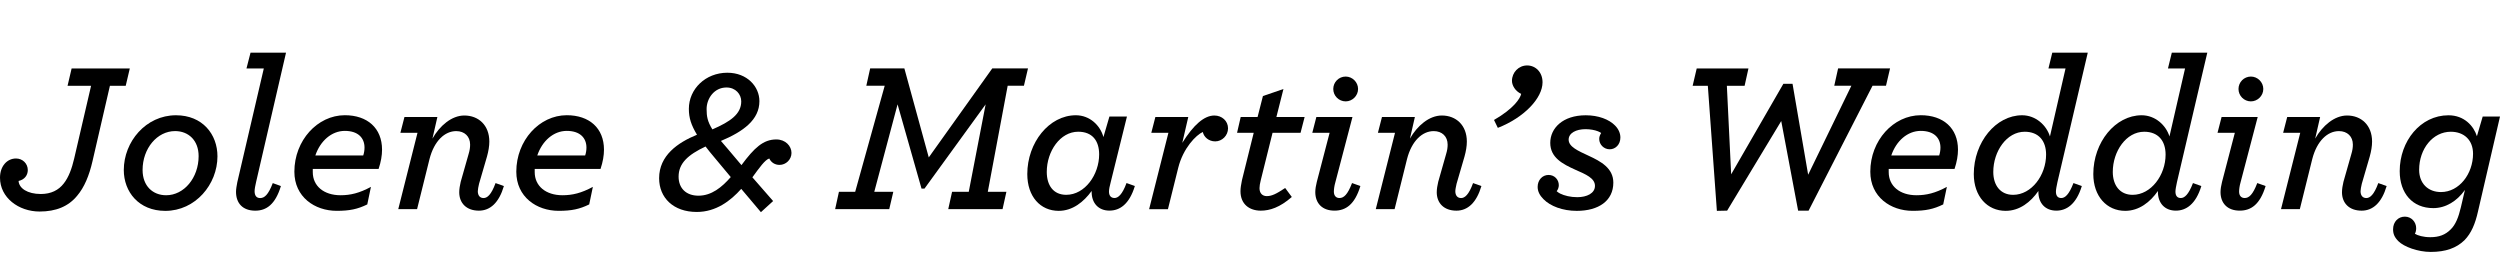 <?xml version="1.0" encoding="utf-8"?>
<!-- Generator: Adobe Illustrator 17.0.0, SVG Export Plug-In . SVG Version: 6.00 Build 0)  -->
<!DOCTYPE svg PUBLIC "-//W3C//DTD SVG 1.1//EN" "http://www.w3.org/Graphics/SVG/1.1/DTD/svg11.dtd">
<svg version="1.1" id="Layer_1" xmlns="http://www.w3.org/2000/svg" xmlns:xlink="http://www.w3.org/1999/xlink" x="0px" y="0px"
	 width="128.622px" height="14px" viewBox="152.271 0 128.622 14" enable-background="new 152.271 0 128.622 14"
	 xml:space="preserve">
<rect x="2.969" y="2.708" fill="none" width="375.334" height="12.25"/>
<g enable-background="new    ">
	<path d="M3.19,9.144c0-0.594,0.363-0.99,0.825-0.99c0.341,0,0.605,0.264,0.605,0.594c0,0.265-0.165,0.495-0.473,0.562
		c0.022,0.374,0.451,0.671,1.144,0.671c0.528,0,0.913-0.198,1.177-0.539c0.253-0.319,0.418-0.77,0.539-1.287l0.869-3.741h-1.21
		l0.209-0.892h2.992L9.659,4.413H8.845L7.954,8.274c-0.176,0.771-0.429,1.364-0.792,1.793c-0.451,0.551-1.089,0.814-1.936,0.814
		C4.147,10.882,3.19,10.167,3.19,9.144z"/>
	<path d="M9.57,8.956c0-1.618,1.122-3.026,2.497-3.026c0.715,0,1.254,0.518,1.419,1.122l0.308-1.056h0.902L13.86,9.375
		c-0.055,0.197-0.088,0.374-0.088,0.483c0,0.209,0.099,0.33,0.286,0.33c0.176,0,0.396-0.165,0.616-0.77l0.429,0.153
		c-0.286,0.946-0.781,1.266-1.309,1.266c-0.561,0-0.913-0.385-0.913-0.957V9.825c-0.407,0.562-0.979,1.023-1.694,1.023
		C10.241,10.849,9.57,10.111,9.57,8.956z M13.266,7.944c0-0.705-0.352-1.167-1.078-1.167c-0.924,0-1.617,1.001-1.617,2.069
		c0,0.693,0.341,1.177,1.001,1.177C12.54,10.023,13.266,8.979,13.266,7.944z"/>
	<path d="M16.83,6.833h-0.88l0.209-0.813h1.694l-0.264,1.11c0.385-0.66,0.957-1.188,1.584-1.188c0.693,0,1.144,0.462,1.199,1.177
		c0.429-0.726,1.034-1.177,1.606-1.177c0.693,0,1.232,0.495,1.232,1.342c0,0.232-0.044,0.496-0.121,0.771l-0.407,1.396
		c-0.033,0.144-0.066,0.298-0.066,0.386c0,0.22,0.11,0.352,0.297,0.352s0.396-0.165,0.616-0.77l0.429,0.153
		c-0.253,0.858-0.704,1.266-1.287,1.266c-0.649,0-1.012-0.396-1.012-0.946c0-0.154,0.033-0.363,0.077-0.539l0.396-1.386
		c0.066-0.198,0.088-0.374,0.088-0.529c0-0.43-0.286-0.693-0.649-0.693c-0.55,0-1.079,0.506-1.332,1.507l-0.638,2.509h-0.968
		l0.715-2.783c0.044-0.209,0.077-0.407,0.077-0.562c0-0.385-0.264-0.671-0.649-0.671c-0.55,0-1.101,0.518-1.342,1.497l-0.627,2.52
		H15.84L16.83,6.833z"/>
	<path d="M24.904,9.881c0-0.144,0.033-0.353,0.077-0.518l0.66-2.531H24.75l0.209-0.813h1.859l-0.88,3.356
		c-0.055,0.187-0.077,0.374-0.077,0.483c0,0.209,0.11,0.33,0.286,0.33c0.22,0,0.418-0.165,0.649-0.77l0.429,0.153
		c-0.286,0.946-0.749,1.266-1.332,1.266C25.256,10.838,24.904,10.453,24.904,9.881z M25.828,4.578c0-0.353,0.286-0.639,0.638-0.639
		c0.341,0,0.638,0.286,0.638,0.639c0,0.352-0.297,0.638-0.638,0.638C26.114,5.215,25.828,4.929,25.828,4.578z"/>
	<path d="M28.918,8.692v0.165c0,0.715,0.572,1.188,1.43,1.188c0.506,0,0.968-0.11,1.562-0.43l-0.187,0.902
		c-0.495,0.242-0.902,0.33-1.573,0.33c-1.133,0-2.178-0.715-2.178-2.013c0-1.607,1.188-2.906,2.596-2.906
		c1.155,0,1.914,0.66,1.914,1.772c0,0.297-0.055,0.627-0.176,0.99h-3.388V8.692z M29.051,7.999h2.464
		c0.044-0.132,0.066-0.274,0.066-0.406c0-0.496-0.33-0.859-1.012-0.859S29.304,7.25,29.051,7.999z"/>
	<path d="M37.268,6.932C36.971,6.437,36.85,6.074,36.85,5.6c0-1.022,0.858-1.858,1.98-1.858c1.023,0,1.65,0.715,1.65,1.463
		c0,0.957-0.825,1.562-1.98,2.046l0.341,0.397l0.715,0.847c0.66-0.891,1.123-1.321,1.793-1.321c0.473,0,0.781,0.342,0.781,0.694
		c0,0.341-0.286,0.616-0.616,0.616c-0.231,0-0.429-0.121-0.528-0.33c-0.22,0.066-0.506,0.473-0.869,0.968l1.067,1.222l-0.627,0.572
		l-1.012-1.199c-0.55,0.616-1.298,1.188-2.289,1.188c-1.199,0-1.936-0.726-1.936-1.738C35.32,7.999,36.277,7.338,37.268,6.932z
		 M39.006,9.11L38.17,8.109c-0.176-0.209-0.33-0.396-0.462-0.572c-0.913,0.43-1.386,0.869-1.386,1.552
		c0,0.594,0.385,0.979,1.023,0.979C38.016,10.067,38.544,9.639,39.006,9.11z M38.06,6.657c0.913-0.396,1.485-0.781,1.485-1.441
		c0-0.363-0.286-0.715-0.759-0.715c-0.638,0-1.023,0.572-1.023,1.111C37.763,5.986,37.807,6.25,38.06,6.657z"/>
	<path d="M44.604,9.869h0.825l1.265-5.457h-0.935l0.198-0.892h2.333c1.375,0,2.255,0.374,2.893,1.013
		c0.506,0.506,0.781,1.254,0.781,2.057c0,1.156-0.396,2.081-1.144,2.839c-0.913,0.902-2.189,1.331-3.741,1.331h-2.685L44.604,9.869z
		 M47.234,9.869c1.265,0,2.145-0.341,2.805-1.012c0.605-0.605,0.88-1.375,0.88-2.211c0-0.583-0.198-1.145-0.561-1.508
		c-0.451-0.451-1.089-0.726-2.167-0.726h-0.495L46.42,9.869H47.234z"/>
	<path d="M52.535,8.747c0-1.453,1.133-2.817,2.685-2.817c1.364,0,2.134,0.979,2.134,2.113c0,1.441-1.133,2.806-2.685,2.806
		C53.305,10.849,52.535,9.869,52.535,8.747z M56.385,8.032c0-0.815-0.528-1.288-1.21-1.288c-0.924,0-1.672,0.892-1.672,2.002
		c0,0.825,0.528,1.299,1.21,1.299C55.637,10.046,56.385,9.144,56.385,8.032z"/>
	<path d="M59.212,6.833h-0.88l0.209-0.813h1.694l-0.308,1.33c0.583-0.936,1.133-1.408,1.65-1.408c0.385,0,0.704,0.274,0.704,0.66
		c0,0.374-0.308,0.671-0.66,0.671c-0.33,0-0.583-0.221-0.638-0.484c-0.341,0.154-1.012,0.826-1.265,1.849l-0.528,2.123h-0.968
		L59.212,6.833z"/>
	<path d="M62.38,8.747c0-1.453,1.133-2.817,2.685-2.817c1.364,0,2.134,0.979,2.134,2.113c0,1.441-1.133,2.806-2.685,2.806
		C63.15,10.849,62.38,9.869,62.38,8.747z M66.23,8.032c0-0.815-0.528-1.288-1.21-1.288c-0.924,0-1.672,0.892-1.672,2.002
		c0,0.825,0.528,1.299,1.21,1.299C65.482,10.046,66.23,9.144,66.23,8.032z"/>
	<path d="M69.948,6.833l-0.605,2.432c-0.044,0.165-0.066,0.319-0.066,0.418c0,0.264,0.154,0.407,0.374,0.407
		c0.253,0,0.484-0.11,0.946-0.418l0.341,0.462c-0.616,0.539-1.133,0.704-1.595,0.704c-0.583,0-1.045-0.33-1.045-1.001
		c0-0.165,0.033-0.353,0.077-0.572l0.605-2.432h-0.858l0.187-0.813h0.869l0.275-1.079l1.056-0.362L70.146,6.02h1.452L71.39,6.833
		H69.948z"/>
	<path d="M73.358,3.521h-0.891l0.209-0.813h1.815l-0.99,4.235c0.341-0.528,0.902-1.001,1.529-1.001c0.726,0,1.309,0.495,1.309,1.342
		c0,0.232-0.032,0.496-0.12,0.771l-0.386,1.408c-0.033,0.143-0.055,0.286-0.055,0.374c0,0.22,0.11,0.352,0.286,0.352
		c0.198,0,0.396-0.165,0.616-0.77l0.429,0.153c-0.253,0.858-0.693,1.266-1.287,1.266c-0.649,0-1.012-0.396-1.012-0.946
		c0-0.154,0.033-0.352,0.077-0.528l0.396-1.441c0.055-0.187,0.066-0.329,0.066-0.484c0-0.418-0.298-0.693-0.727-0.693
		c-0.583,0-1.155,0.484-1.375,1.463l-0.594,2.553h-0.968L73.358,3.521z"/>
	<path d="M76.272,12.268c0-0.352,0.265-0.615,0.594-0.615c0.275,0,0.507,0.187,0.572,0.473c0.265-0.011,0.737-0.396,1.694-1.552
		l-0.77-3.741h-0.837l0.209-0.813h1.453l0.638,3.785c0.748-0.99,1.419-1.914,1.595-2.597C81.179,7.12,80.958,6.9,80.958,6.57
		c0-0.341,0.275-0.639,0.649-0.639c0.451,0,0.737,0.33,0.737,0.858c0,0.639-0.43,1.618-2.189,3.796
		c-1.672,2.057-2.344,2.376-3.059,2.376C76.613,12.961,76.272,12.642,76.272,12.268z"/>
	<path d="M83.29,6.172c1.013-0.583,1.354-1.111,1.397-1.342c-0.308-0.144-0.473-0.44-0.473-0.671c0-0.43,0.341-0.792,0.781-0.792
		c0.429,0,0.792,0.341,0.792,0.868c0,0.814-0.946,1.815-2.3,2.344L83.29,6.172z"/>
	<path d="M85.832,10.244c-0.188-0.188-0.297-0.396-0.297-0.628c0-0.352,0.241-0.615,0.561-0.615c0.309,0,0.528,0.241,0.528,0.527
		c0,0.11-0.044,0.231-0.11,0.309c0.044,0.044,0.1,0.077,0.176,0.121c0.221,0.109,0.539,0.187,0.881,0.187
		c0.495,0,0.913-0.198,0.913-0.583c0-0.396-0.474-0.594-1.001-0.825c-0.66-0.297-1.299-0.627-1.299-1.386
		c0-0.76,0.649-1.42,1.826-1.42c0.649,0,1.199,0.209,1.508,0.528c0.176,0.176,0.274,0.396,0.274,0.616
		c0,0.363-0.253,0.606-0.55,0.606s-0.539-0.243-0.539-0.529c0-0.1,0.022-0.176,0.099-0.309c-0.032-0.021-0.076-0.055-0.165-0.088
		c-0.165-0.065-0.396-0.109-0.638-0.109c-0.484,0-0.869,0.197-0.869,0.539c0,0.363,0.474,0.572,1.023,0.826
		c0.648,0.297,1.276,0.648,1.276,1.386c0,0.936-0.76,1.452-1.882,1.452C86.822,10.849,86.184,10.606,85.832,10.244z"/>
	<path d="M94.291,4.413H93.51l0.209-0.892h2.662l-0.198,0.892H95.27l0.221,4.555l2.685-4.655h0.473l0.803,4.676l2.223-4.577h-0.88
		l0.198-0.892h2.673l-0.209,0.892h-0.693l-3.289,6.425h-0.539l-0.869-4.61l-2.783,4.61l-0.528,0.011L94.291,4.413z"/>
	<path d="M103.597,8.692v0.165c0,0.715,0.571,1.188,1.43,1.188c0.506,0,0.969-0.11,1.562-0.43l-0.188,0.902
		c-0.495,0.242-0.901,0.33-1.573,0.33c-1.133,0-2.178-0.715-2.178-2.013c0-1.607,1.188-2.906,2.597-2.906
		c1.154,0,1.914,0.66,1.914,1.772c0,0.297-0.056,0.627-0.177,0.99h-3.387V8.692z M103.729,7.999h2.464
		c0.044-0.132,0.066-0.274,0.066-0.406c0-0.496-0.33-0.859-1.012-0.859C104.564,6.734,103.981,7.25,103.729,7.999z"/>
	<path d="M110.461,5.93c0.704,0,1.255,0.518,1.431,1.09l0.803-3.499h-0.88l0.198-0.813h1.826l-1.562,6.667
		c-0.044,0.209-0.077,0.374-0.077,0.483c0,0.209,0.088,0.33,0.275,0.33s0.396-0.165,0.627-0.77l0.429,0.153
		c-0.285,0.946-0.792,1.266-1.309,1.266c-0.572,0-0.924-0.385-0.924-0.969V9.825c-0.396,0.572-0.969,1.023-1.684,1.023
		c-0.946,0-1.64-0.748-1.64-1.893C107.975,7.317,109.108,5.93,110.461,5.93z M111.693,7.955c0-0.715-0.385-1.177-1.1-1.177
		c-0.925,0-1.617,1.001-1.617,2.069c0,0.682,0.362,1.177,1.022,1.177C110.945,10.023,111.693,9.012,111.693,7.955z"/>
	<path d="M116.609,5.93c0.704,0,1.255,0.518,1.431,1.09l0.803-3.499h-0.88l0.198-0.813h1.826l-1.562,6.667
		c-0.044,0.209-0.077,0.374-0.077,0.483c0,0.209,0.088,0.33,0.275,0.33s0.396-0.165,0.627-0.77l0.429,0.153
		c-0.285,0.946-0.792,1.266-1.309,1.266c-0.572,0-0.924-0.385-0.924-0.969V9.825c-0.396,0.572-0.969,1.023-1.684,1.023
		c-0.946,0-1.64-0.748-1.64-1.893C114.123,7.317,115.257,5.93,116.609,5.93z M117.842,7.955c0-0.715-0.385-1.177-1.1-1.177
		c-0.925,0-1.617,1.001-1.617,2.069c0,0.682,0.362,1.177,1.022,1.177C117.094,10.023,117.842,9.012,117.842,7.955z"/>
	<path d="M120.668,9.881c0-0.144,0.033-0.353,0.077-0.518l0.66-2.531h-0.891l0.209-0.813h1.858l-0.88,3.356
		c-0.055,0.187-0.077,0.374-0.077,0.483c0,0.209,0.11,0.33,0.286,0.33c0.221,0,0.418-0.165,0.649-0.77l0.429,0.153
		c-0.286,0.946-0.748,1.266-1.331,1.266C121.021,10.838,120.668,10.453,120.668,9.881z M121.593,4.578
		c0-0.353,0.285-0.639,0.638-0.639c0.341,0,0.638,0.286,0.638,0.639c0,0.352-0.297,0.638-0.638,0.638
		C121.878,5.215,121.593,4.929,121.593,4.578z"/>
	<path d="M126.917,9.892c0-0.154,0.032-0.363,0.076-0.539l0.407-1.431c0.056-0.187,0.077-0.329,0.077-0.484
		c0-0.418-0.286-0.693-0.715-0.693c-0.583,0-1.133,0.495-1.375,1.442l-0.639,2.574h-0.968l0.99-3.928h-0.88l0.209-0.813h1.693
		l-0.253,1.11c0.374-0.66,0.99-1.188,1.64-1.188c0.727,0,1.287,0.495,1.287,1.342c0,0.232-0.044,0.496-0.121,0.771l-0.407,1.396
		c-0.032,0.144-0.065,0.298-0.065,0.386c0,0.22,0.109,0.352,0.297,0.352c0.187,0,0.396-0.165,0.616-0.77l0.429,0.153
		c-0.253,0.858-0.704,1.266-1.287,1.266C127.279,10.838,126.917,10.441,126.917,9.892z"/>
	<path d="M129.82,12.411c-0.209-0.209-0.275-0.385-0.275-0.616c0-0.385,0.265-0.649,0.605-0.649s0.583,0.275,0.583,0.595
		c0,0.099-0.021,0.209-0.066,0.286c0.144,0.088,0.43,0.176,0.793,0.176c0.451,0,0.77-0.121,1.045-0.396
		c0.253-0.242,0.407-0.627,0.528-1.144l0.209-0.892c-0.407,0.572-0.979,0.936-1.629,0.936c-1.066,0-1.727-0.76-1.727-1.903
		c0-1.541,1.066-2.873,2.508-2.873c0.814,0,1.299,0.551,1.464,1.078l0.297-1.012h0.891l-1.133,4.885
		c-0.144,0.638-0.341,1.111-0.693,1.475c-0.418,0.406-0.968,0.604-1.738,0.604C130.821,12.961,130.106,12.697,129.82,12.411z
		 M133.66,7.911c0-0.705-0.462-1.133-1.145-1.133c-0.924,0-1.628,0.88-1.628,1.958c0,0.704,0.462,1.145,1.122,1.145
		C132.956,9.881,133.66,8.935,133.66,7.911z"/>
	<path d="M143.251,2.708h0.836v10.253h-0.836V2.708z"/>
	<path d="M152.271,9.144c0-0.594,0.363-0.99,0.825-0.99c0.341,0,0.605,0.264,0.605,0.594c0,0.265-0.165,0.495-0.474,0.562
		c0.022,0.374,0.451,0.671,1.145,0.671c0.528,0,0.913-0.198,1.177-0.539c0.254-0.319,0.419-0.77,0.539-1.287l0.869-3.741h-1.21
		l0.209-0.892h2.993l-0.21,0.892h-0.813l-0.892,3.862c-0.176,0.771-0.429,1.364-0.792,1.793c-0.451,0.551-1.089,0.814-1.937,0.814
		C153.228,10.882,152.271,10.167,152.271,9.144z"/>
	<path d="M158.64,8.747c0-1.453,1.133-2.817,2.685-2.817c1.364,0,2.134,0.979,2.134,2.113c0,1.441-1.133,2.806-2.684,2.806
		C159.41,10.849,158.64,9.869,158.64,8.747z M162.49,8.032c0-0.815-0.528-1.288-1.21-1.288c-0.924,0-1.673,0.892-1.673,2.002
		c0,0.825,0.528,1.299,1.211,1.299C161.742,10.046,162.49,9.144,162.49,8.032z"/>
	<path d="M164.414,9.869c0-0.143,0.033-0.318,0.066-0.494l1.364-5.854h-0.892l0.209-0.813h1.826l-1.54,6.656
		c-0.044,0.188-0.077,0.363-0.077,0.474c0,0.23,0.1,0.352,0.286,0.352c0.22,0,0.418-0.165,0.649-0.77l0.418,0.153
		c-0.286,0.946-0.748,1.266-1.32,1.266C164.755,10.838,164.414,10.453,164.414,9.869z"/>
	<path d="M168.363,8.692v0.165c0,0.715,0.571,1.188,1.43,1.188c0.506,0,0.969-0.11,1.562-0.43l-0.188,0.902
		c-0.495,0.242-0.901,0.33-1.573,0.33c-1.133,0-2.178-0.715-2.178-2.013c0-1.607,1.188-2.906,2.597-2.906
		c1.154,0,1.914,0.66,1.914,1.772c0,0.297-0.056,0.627-0.177,0.99h-3.387V8.692z M168.495,7.999h2.464
		c0.044-0.132,0.066-0.274,0.066-0.406c0-0.496-0.33-0.859-1.012-0.859C169.331,6.734,168.748,7.25,168.495,7.999z"/>
	<path d="M175.898,9.892c0-0.154,0.032-0.363,0.076-0.539l0.407-1.431c0.056-0.187,0.077-0.329,0.077-0.484
		c0-0.418-0.286-0.693-0.715-0.693c-0.583,0-1.133,0.495-1.375,1.442l-0.639,2.574h-0.968l0.99-3.928h-0.88l0.209-0.813h1.694
		l-0.254,1.11c0.374-0.66,0.99-1.188,1.64-1.188c0.726,0,1.287,0.495,1.287,1.342c0,0.232-0.044,0.496-0.121,0.771l-0.407,1.396
		c-0.033,0.144-0.065,0.298-0.065,0.386c0,0.22,0.109,0.352,0.297,0.352c0.187,0,0.396-0.165,0.616-0.77l0.429,0.153
		c-0.253,0.858-0.704,1.266-1.287,1.266C176.261,10.838,175.898,10.441,175.898,9.892z"/>
	<path d="M179.781,8.692v0.165c0,0.715,0.571,1.188,1.43,1.188c0.506,0,0.969-0.11,1.562-0.43l-0.188,0.902
		c-0.495,0.242-0.901,0.33-1.573,0.33c-1.133,0-2.178-0.715-2.178-2.013c0-1.607,1.188-2.906,2.597-2.906
		c1.154,0,1.914,0.66,1.914,1.772c0,0.297-0.056,0.627-0.177,0.99h-3.387V8.692z M179.913,7.999h2.464
		c0.044-0.132,0.066-0.274,0.066-0.406c0-0.496-0.33-0.859-1.012-0.859C180.749,6.734,180.166,7.25,179.913,7.999z"/>
	<path d="M188.13,6.932c-0.297-0.495-0.418-0.858-0.418-1.332c0-1.022,0.858-1.858,1.98-1.858c1.022,0,1.65,0.715,1.65,1.463
		c0,0.957-0.825,1.562-1.98,2.046l0.341,0.397l0.715,0.847c0.66-0.891,1.122-1.321,1.794-1.321c0.473,0,0.78,0.342,0.78,0.694
		c0,0.341-0.286,0.616-0.615,0.616c-0.231,0-0.43-0.121-0.528-0.33c-0.221,0.066-0.506,0.473-0.869,0.968l1.067,1.222l-0.628,0.572
		l-1.012-1.199c-0.55,0.616-1.297,1.188-2.288,1.188c-1.199,0-1.937-0.726-1.937-1.738C186.183,7.999,187.14,7.338,188.13,6.932z
		 M189.868,9.11l-0.835-1.001c-0.176-0.209-0.33-0.396-0.462-0.572c-0.913,0.43-1.387,0.869-1.387,1.552
		c0,0.594,0.385,0.979,1.023,0.979C188.878,10.067,189.406,9.639,189.868,9.11z M188.922,6.657c0.913-0.396,1.485-0.781,1.485-1.441
		c0-0.363-0.286-0.715-0.759-0.715c-0.638,0-1.023,0.572-1.023,1.111C188.625,5.986,188.669,6.25,188.922,6.657z"/>
	<path d="M195.433,9.869h0.836l1.519-5.457h-0.946l0.198-0.892h1.76l1.255,4.578l3.267-4.578h1.838l-0.209,0.892h-0.836
		l-1.023,5.457h0.957l-0.198,0.892h-2.794l0.197-0.892h0.858l0.869-4.5l-3.146,4.334h-0.153l-1.232-4.334l-1.199,4.5h0.979
		l-0.209,0.892h-2.783L195.433,9.869z"/>
	<path d="M205.124,8.956c0-1.618,1.122-3.026,2.498-3.026c0.715,0,1.254,0.518,1.419,1.122l0.308-1.056h0.902l-0.836,3.378
		c-0.055,0.197-0.088,0.374-0.088,0.483c0,0.209,0.099,0.33,0.286,0.33c0.176,0,0.396-0.165,0.616-0.77l0.429,0.153
		c-0.286,0.946-0.781,1.266-1.31,1.266c-0.561,0-0.913-0.385-0.913-0.957V9.825c-0.407,0.562-0.979,1.023-1.694,1.023
		C205.795,10.849,205.124,10.111,205.124,8.956z M208.821,7.944c0-0.705-0.353-1.167-1.078-1.167c-0.925,0-1.617,1.001-1.617,2.069
		c0,0.693,0.341,1.177,1.001,1.177C208.094,10.023,208.821,8.979,208.821,7.944z"/>
	<path d="M212.384,6.833h-0.88l0.209-0.813h1.693l-0.308,1.331c0.583-0.936,1.133-1.408,1.65-1.408c0.385,0,0.704,0.274,0.704,0.66
		c0,0.374-0.309,0.671-0.66,0.671c-0.33,0-0.583-0.221-0.638-0.484c-0.342,0.154-1.013,0.826-1.266,1.849l-0.528,2.123h-0.968
		L212.384,6.833z"/>
	<path d="M217.742,6.833l-0.605,2.432c-0.044,0.165-0.066,0.319-0.066,0.418c0,0.264,0.154,0.407,0.374,0.407
		c0.254,0,0.484-0.11,0.946-0.418l0.342,0.462c-0.616,0.539-1.134,0.704-1.596,0.704c-0.583,0-1.045-0.33-1.045-1.001
		c0-0.165,0.033-0.353,0.077-0.572l0.604-2.432h-0.857l0.187-0.813h0.869l0.275-1.079l1.056-0.362L217.94,6.02h1.452l-0.209,0.813
		C219.183,6.833,217.742,6.833,217.742,6.833z"/>
	<path d="M219.941,9.881c0-0.144,0.033-0.353,0.077-0.518l0.66-2.531h-0.891l0.209-0.813h1.858l-0.88,3.356
		c-0.055,0.187-0.077,0.374-0.077,0.483c0,0.209,0.11,0.33,0.286,0.33c0.221,0,0.418-0.165,0.649-0.77l0.429,0.153
		c-0.286,0.946-0.748,1.266-1.331,1.266C220.293,10.838,219.941,10.453,219.941,9.881z M220.866,4.578
		c0-0.353,0.285-0.639,0.638-0.639c0.341,0,0.638,0.286,0.638,0.639c0,0.352-0.297,0.638-0.638,0.638
		C221.151,5.215,220.866,4.929,220.866,4.578z"/>
	<path d="M226.19,9.892c0-0.154,0.032-0.363,0.076-0.539l0.407-1.431c0.056-0.187,0.077-0.329,0.077-0.484
		c0-0.418-0.286-0.693-0.715-0.693c-0.583,0-1.133,0.495-1.375,1.442l-0.639,2.574h-0.968l0.99-3.928h-0.88l0.209-0.813h1.693
		l-0.253,1.11c0.374-0.66,0.99-1.188,1.64-1.188c0.727,0,1.287,0.495,1.287,1.342c0,0.232-0.044,0.496-0.121,0.771l-0.407,1.396
		c-0.032,0.144-0.065,0.298-0.065,0.386c0,0.22,0.109,0.352,0.297,0.352c0.187,0,0.396-0.165,0.616-0.77l0.429,0.153
		c-0.253,0.858-0.704,1.266-1.287,1.266C226.552,10.838,226.19,10.441,226.19,9.892z"/>
	<path d="M229.136,6.172c1.013-0.583,1.354-1.111,1.397-1.342c-0.308-0.144-0.473-0.44-0.473-0.671c0-0.43,0.341-0.792,0.781-0.792
		c0.429,0,0.792,0.341,0.792,0.868c0,0.814-0.946,1.815-2.3,2.344L229.136,6.172z"/>
	<path d="M231.678,10.244c-0.188-0.188-0.297-0.396-0.297-0.628c0-0.352,0.241-0.615,0.561-0.615c0.309,0,0.528,0.241,0.528,0.527
		c0,0.11-0.044,0.231-0.11,0.309c0.044,0.044,0.1,0.077,0.176,0.121c0.221,0.109,0.539,0.187,0.881,0.187
		c0.495,0,0.913-0.198,0.913-0.583c0-0.396-0.474-0.594-1.001-0.825c-0.66-0.297-1.299-0.627-1.299-1.386
		c0-0.76,0.649-1.42,1.826-1.42c0.649,0,1.199,0.209,1.508,0.528c0.176,0.176,0.274,0.396,0.274,0.616
		c0,0.363-0.253,0.606-0.55,0.606s-0.539-0.243-0.539-0.529c0-0.1,0.022-0.176,0.099-0.309c-0.032-0.021-0.076-0.055-0.165-0.088
		c-0.164-0.065-0.396-0.109-0.638-0.109c-0.484,0-0.869,0.197-0.869,0.539c0,0.363,0.474,0.572,1.023,0.826
		c0.648,0.297,1.276,0.648,1.276,1.386c0,0.936-0.76,1.452-1.882,1.452C232.668,10.849,232.03,10.606,231.678,10.244z"/>
	<path d="M240.137,4.413h-0.781l0.209-0.892h2.662l-0.198,0.892h-0.913l0.221,4.555l2.685-4.655h0.473l0.803,4.676l2.223-4.577
		h-0.88l0.198-0.892h2.673l-0.209,0.892h-0.693l-3.289,6.425h-0.539l-0.869-4.61l-2.783,4.61l-0.528,0.011L240.137,4.413z"/>
	<path d="M249.443,8.692v0.165c0,0.715,0.571,1.188,1.43,1.188c0.506,0,0.969-0.11,1.562-0.43l-0.188,0.902
		c-0.495,0.242-0.901,0.33-1.573,0.33c-1.133,0-2.178-0.715-2.178-2.013c0-1.607,1.188-2.906,2.597-2.906
		c1.154,0,1.914,0.66,1.914,1.772c0,0.297-0.056,0.627-0.177,0.99h-3.387V8.692z M249.575,7.999h2.464
		c0.044-0.132,0.066-0.274,0.066-0.406c0-0.496-0.33-0.859-1.012-0.859C250.411,6.734,249.828,7.25,249.575,7.999z"/>
	<path d="M256.307,5.93c0.704,0,1.255,0.518,1.431,1.09l0.803-3.499h-0.88l0.198-0.813h1.826l-1.562,6.667
		c-0.044,0.209-0.077,0.374-0.077,0.483c0,0.209,0.088,0.33,0.275,0.33s0.396-0.165,0.627-0.77l0.43,0.153
		c-0.286,0.946-0.793,1.266-1.31,1.266c-0.572,0-0.924-0.385-0.924-0.969V9.825c-0.396,0.572-0.969,1.023-1.684,1.023
		c-0.946,0-1.64-0.748-1.64-1.893C253.821,7.317,254.955,5.93,256.307,5.93z M257.54,7.955c0-0.715-0.385-1.177-1.1-1.177
		c-0.925,0-1.617,1.001-1.617,2.069c0,0.682,0.362,1.177,1.022,1.177C256.792,10.023,257.54,9.012,257.54,7.955z"/>
	<path d="M262.456,5.93c0.704,0,1.255,0.518,1.431,1.09l0.803-3.499h-0.88l0.198-0.813h1.826l-1.562,6.667
		c-0.044,0.209-0.077,0.374-0.077,0.483c0,0.209,0.088,0.33,0.275,0.33s0.396-0.165,0.627-0.77l0.43,0.153
		c-0.286,0.946-0.793,1.266-1.31,1.266c-0.572,0-0.924-0.385-0.924-0.969V9.825c-0.396,0.572-0.969,1.023-1.684,1.023
		c-0.946,0-1.64-0.748-1.64-1.893C259.969,7.317,261.103,5.93,262.456,5.93z M263.688,7.955c0-0.715-0.385-1.177-1.1-1.177
		c-0.925,0-1.617,1.001-1.617,2.069c0,0.682,0.362,1.177,1.022,1.177C262.94,10.023,263.688,9.012,263.688,7.955z"/>
	<path d="M266.514,9.881c0-0.144,0.033-0.353,0.077-0.518l0.66-2.531h-0.891l0.209-0.813h1.858l-0.88,3.356
		c-0.055,0.187-0.077,0.374-0.077,0.483c0,0.209,0.11,0.33,0.286,0.33c0.221,0,0.418-0.165,0.649-0.77l0.429,0.153
		c-0.286,0.946-0.748,1.266-1.331,1.266C266.867,10.838,266.514,10.453,266.514,9.881z M267.439,4.578
		c0-0.353,0.285-0.639,0.638-0.639c0.341,0,0.638,0.286,0.638,0.639c0,0.352-0.297,0.638-0.638,0.638
		C267.724,5.215,267.439,4.929,267.439,4.578z"/>
	<path d="M272.763,9.892c0-0.154,0.032-0.363,0.076-0.539l0.407-1.431c0.056-0.187,0.077-0.329,0.077-0.484
		c0-0.418-0.286-0.693-0.715-0.693c-0.583,0-1.133,0.495-1.375,1.442l-0.639,2.574h-0.968l0.99-3.928h-0.88l0.209-0.813h1.694
		l-0.254,1.11c0.374-0.66,0.99-1.188,1.64-1.188c0.726,0,1.287,0.495,1.287,1.342c0,0.232-0.044,0.496-0.121,0.771l-0.407,1.396
		c-0.033,0.144-0.065,0.298-0.065,0.386c0,0.22,0.109,0.352,0.297,0.352c0.187,0,0.396-0.165,0.616-0.77l0.429,0.153
		c-0.253,0.858-0.704,1.266-1.287,1.266C273.125,10.838,272.763,10.441,272.763,9.892z"/>
	<path d="M275.667,12.411c-0.209-0.209-0.275-0.385-0.275-0.616c0-0.385,0.265-0.649,0.605-0.649s0.583,0.275,0.583,0.595
		c0,0.099-0.021,0.209-0.066,0.286c0.144,0.088,0.43,0.176,0.793,0.176c0.45,0,0.77-0.121,1.045-0.396
		c0.253-0.242,0.407-0.627,0.528-1.144l0.209-0.892c-0.407,0.572-0.979,0.936-1.629,0.936c-1.066,0-1.727-0.76-1.727-1.903
		c0-1.541,1.066-2.873,2.508-2.873c0.814,0,1.299,0.551,1.464,1.078l0.297-1.012h0.891l-1.133,4.885
		c-0.144,0.638-0.341,1.111-0.693,1.475c-0.418,0.406-0.968,0.604-1.738,0.604C276.667,12.961,275.953,12.697,275.667,12.411z
		 M279.506,7.911c0-0.705-0.462-1.133-1.145-1.133c-0.924,0-1.628,0.88-1.628,1.958c0,0.704,0.462,1.145,1.122,1.145
		C278.802,9.881,279.506,8.935,279.506,7.911z"/>
	<path d="M289.097,2.708h0.836v10.253h-0.836V2.708z"/>
	<path d="M298.094,9.869h0.825l1.265-5.457h-0.935l0.197-0.892h2.432c0.341,0,0.649,0.044,0.924,0.11
		c1.046,0.275,1.585,1.023,1.585,1.958c0,1.441-1.134,2.652-3.069,2.652c-0.386,0-0.825-0.011-1.023-0.021l-0.385,1.649h0.99
		l-0.21,0.892h-2.805L298.094,9.869z M303.375,5.644c0-0.571-0.318-0.979-0.935-1.154c-0.198-0.056-0.43-0.077-0.66-0.077h-0.595
		l-0.682,2.926c0.253,0.012,0.605,0.022,0.936,0.022C302.714,7.361,303.375,6.569,303.375,5.644z"/>
	<path d="M304.375,8.747c0-1.453,1.133-2.817,2.685-2.817c1.364,0,2.134,0.979,2.134,2.113c0,1.441-1.133,2.806-2.684,2.806
		C305.146,10.849,304.375,9.869,304.375,8.747z M308.226,8.032c0-0.815-0.528-1.288-1.21-1.288c-0.924,0-1.673,0.892-1.673,2.002
		c0,0.825,0.528,1.299,1.211,1.299C307.478,10.046,308.226,9.144,308.226,8.032z"/>
	<path d="M311.052,6.833h-0.88l0.209-0.813h1.693l-0.308,1.331c0.583-0.936,1.133-1.408,1.65-1.408c0.385,0,0.704,0.274,0.704,0.66
		c0,0.374-0.309,0.671-0.66,0.671c-0.33,0-0.583-0.221-0.638-0.484c-0.342,0.154-1.013,0.826-1.266,1.849l-0.528,2.123h-0.968
		L311.052,6.833z"/>
	<path d="M316.41,6.833l-0.605,2.432c-0.044,0.165-0.066,0.319-0.066,0.418c0,0.264,0.154,0.407,0.374,0.407
		c0.254,0,0.484-0.11,0.946-0.418l0.342,0.462c-0.616,0.539-1.134,0.704-1.596,0.704c-0.583,0-1.045-0.33-1.045-1.001
		c0-0.165,0.033-0.353,0.077-0.572l0.604-2.432h-0.857l0.187-0.813h0.869l0.275-1.079l1.056-0.362l-0.363,1.441h1.452l-0.209,0.813
		C317.851,6.833,316.41,6.833,316.41,6.833z"/>
	<path d="M318.323,8.956c0-1.618,1.122-3.026,2.498-3.026c0.715,0,1.254,0.518,1.419,1.122l0.308-1.056h0.902l-0.836,3.378
		c-0.055,0.197-0.088,0.374-0.088,0.483c0,0.209,0.099,0.33,0.286,0.33c0.176,0,0.396-0.165,0.616-0.77l0.429,0.153
		c-0.286,0.946-0.781,1.266-1.31,1.266c-0.561,0-0.913-0.385-0.913-0.957V9.825c-0.407,0.562-0.979,1.023-1.694,1.023
		C318.995,10.849,318.323,10.111,318.323,8.956z M322.02,7.944c0-0.705-0.353-1.167-1.078-1.167c-0.925,0-1.617,1.001-1.617,2.069
		c0,0.693,0.341,1.177,1.001,1.177C321.293,10.023,322.02,8.979,322.02,7.944z"/>
	<path d="M326.342,9.869h0.66l3.234-5.468h-0.858l0.198-0.88h3.642l-0.209,0.88h-0.814l0.704,5.468h0.76l-0.21,0.892h-2.508
		l0.198-0.88h0.813l-0.187-1.529h-2.883l-0.891,1.529h0.957l-0.209,0.88h-2.607L326.342,9.869z M331.656,7.504l-0.396-3.179
		l-1.882,3.179H331.656z"/>
	<path d="M335.417,6.833h-0.88l0.209-0.813h1.693l-0.308,1.331c0.583-0.936,1.133-1.408,1.65-1.408c0.385,0,0.704,0.274,0.704,0.66
		c0,0.374-0.309,0.671-0.66,0.671c-0.33,0-0.583-0.221-0.638-0.484c-0.342,0.154-1.013,0.826-1.266,1.849l-0.528,2.123h-0.968
		L335.417,6.833z"/>
	<path d="M340.775,6.833l-0.605,2.432c-0.044,0.165-0.066,0.319-0.066,0.418c0,0.264,0.154,0.407,0.374,0.407
		c0.254,0,0.484-0.11,0.946-0.418l0.342,0.462c-0.616,0.539-1.134,0.704-1.596,0.704c-0.583,0-1.045-0.33-1.045-1.001
		c0-0.165,0.033-0.353,0.077-0.572l0.604-2.432h-0.857l0.187-0.813h0.869l0.275-1.079l1.056-0.362l-0.363,1.441h1.452l-0.209,0.813
		C342.216,6.833,340.775,6.833,340.775,6.833z"/>
	<path d="M344.943,9.177c0-0.506,0.318-0.848,0.736-0.848c0.363,0,0.639,0.297,0.639,0.627c0,0.209-0.088,0.419-0.275,0.551
		c0.231,0.286,0.771,0.517,1.519,0.517c0.803,0,1.441-0.418,1.441-1.111c0-0.571-0.463-0.924-1.232-1.353
		c-0.88-0.507-1.717-1.09-1.717-2.179c0-1.045,0.946-1.991,2.454-1.991c1.353,0,2.299,0.792,2.299,1.529
		c0,0.495-0.297,0.847-0.715,0.847c-0.363,0-0.639-0.286-0.639-0.638c0-0.165,0.066-0.352,0.242-0.506
		c-0.143-0.176-0.571-0.363-1.188-0.363c-0.869,0-1.408,0.473-1.408,1.034c0,0.627,0.527,0.99,1.319,1.441
		c0.848,0.473,1.64,1.068,1.64,2.09c0,1.166-1.001,2.068-2.553,2.068C346.053,10.893,344.943,10.034,344.943,9.177z"/>
	<path d="M352.609,3.521h-0.891l0.209-0.813h1.815l-0.99,4.235c0.341-0.528,0.902-1.001,1.529-1.001
		c0.726,0,1.309,0.495,1.309,1.342c0,0.232-0.032,0.496-0.12,0.771l-0.386,1.408c-0.033,0.143-0.055,0.286-0.055,0.374
		c0,0.22,0.11,0.352,0.286,0.352c0.198,0,0.396-0.165,0.616-0.77l0.429,0.153c-0.253,0.858-0.693,1.266-1.287,1.266
		c-0.649,0-1.012-0.396-1.012-0.946c0-0.154,0.032-0.352,0.076-0.528l0.396-1.441c0.055-0.187,0.066-0.329,0.066-0.484
		c0-0.418-0.298-0.693-0.727-0.693c-0.583,0-1.155,0.484-1.375,1.463l-0.595,2.553h-0.968L352.609,3.521z"/>
	<path d="M356.988,8.747c0-1.453,1.133-2.817,2.685-2.817c1.364,0,2.134,0.979,2.134,2.113c0,1.441-1.133,2.806-2.684,2.806
		C357.758,10.849,356.988,9.869,356.988,8.747z M360.838,8.032c0-0.815-0.528-1.288-1.21-1.288c-0.924,0-1.673,0.892-1.673,2.002
		c0,0.825,0.528,1.299,1.211,1.299C360.09,10.046,360.838,9.144,360.838,8.032z"/>
	<path d="M363.236,6.833h-0.869l0.209-0.813h1.485l0.209,3.597l1.684-3.058h0.55l0.638,3.146c0.639-0.979,1.188-1.902,1.266-2.531
		c-0.242-0.055-0.484-0.264-0.484-0.604c0-0.353,0.275-0.639,0.639-0.639c0.429,0,0.736,0.319,0.736,0.837
		c0,0.803-0.704,2.167-2.112,4.125h-0.571l-0.627-2.894l-1.706,2.894h-0.638L363.236,6.833z"/>
</g>
</svg>
